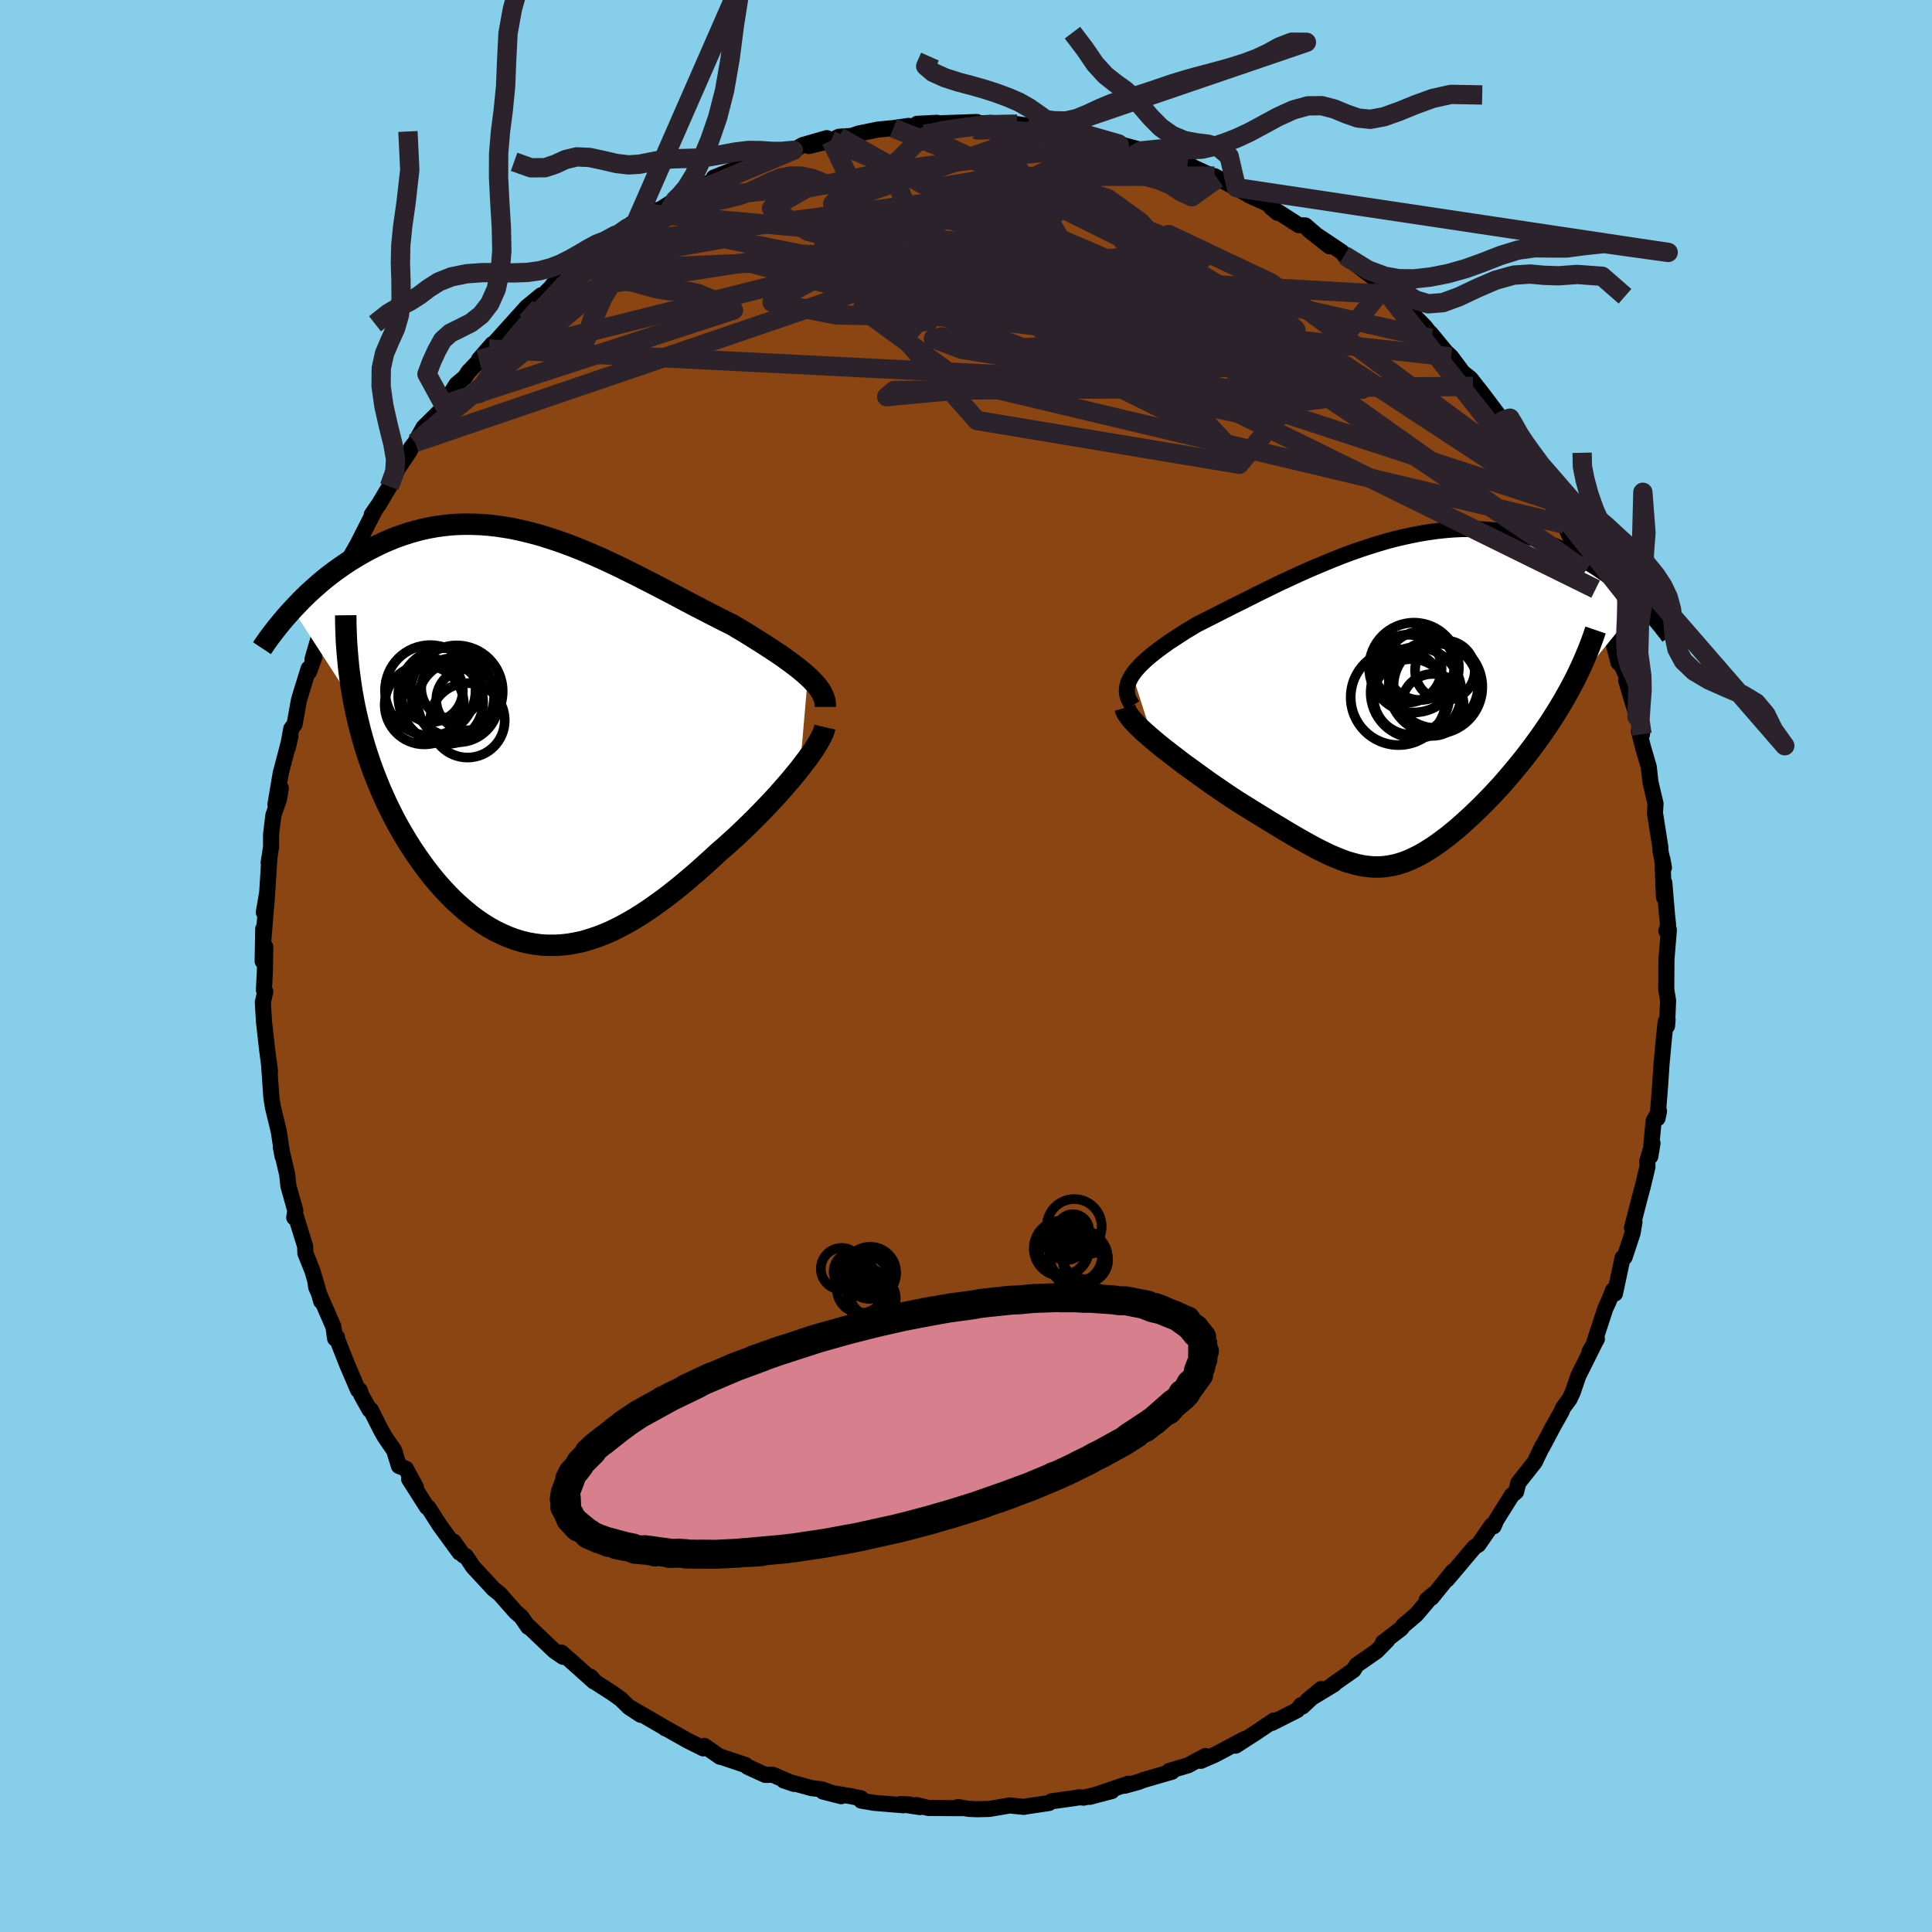 
  <svg viewBox="-100 -100 200 200" xmlns="http://www.w3.org/2000/svg" width="500" height="500" id="face-svg">
    <defs>
      <clipPath id="leftEyeClipPath">
        <polyline points="28.62,-6.39 28.25,-6.72 27.86,-7.05 27.43,-7.39 26.98,-7.73 26.51,-8.07 26.02,-8.43 25.5,-8.78 24.96,-9.14 24.41,-9.5 23.83,-9.87 23.24,-10.24 22.64,-10.62 22.02,-11 21.38,-11.38 20.74,-11.76 19.98,-12.13 19.22,-12.52 18.43,-12.92 17.64,-13.33 16.83,-13.75 16.01,-14.18 15.19,-14.62 14.35,-15.06 13.51,-15.5 12.66,-15.94 11.8,-16.38 10.94,-16.82 10.07,-17.25 9.21,-17.68 8.34,-18.09 7.46,-18.5 6.59,-18.89 5.72,-19.26 4.85,-19.62 3.98,-19.96 3.11,-20.28 2.25,-20.57 1.39,-20.85 0.54,-21.1 -0.31,-21.32 -1.15,-21.52 -1.99,-21.7 -2.82,-21.84 -3.64,-21.96 -4.45,-22.05 -5.25,-22.11 -6.05,-22.14 -6.83,-22.15 -7.6,-22.13 -8.36,-22.08 -9.11,-22 -9.85,-21.9 -10.57,-21.77 -11.28,-21.62 -11.98,-21.44 -12.67,-21.24 -13.34,-21.02 -14,-20.79 -14.64,-20.53 -15.27,-20.26 -15.89,-19.97 -16.49,-19.67 -17.08,-19.36 -17.65,-19.04 -18.21,-18.71 -18.75,-18.38 -19.28,-18.03 -19.8,-17.67 -20.31,-17.31 -20.8,-16.94 -21.29,-16.56 -21.76,-16.17 -22.22,-15.77 -22.66,-15.38 -23.1,-14.98 -23.52,-14.57 -23.93,-14.16 -24.32,-13.75 -24.71,-13.34 -18.33,-3.49 -18.14,-2.59 -17.93,-1.69 -17.71,-0.8 -17.47,0.08 -17.21,0.96 -16.93,1.83 -16.64,2.69 -16.33,3.54 -16,4.38 -15.66,5.21 -15.3,6.03 -14.93,6.84 -14.54,7.63 -14.14,8.42 -13.72,9.19 -13.28,9.95 -12.83,10.7 -12.36,11.44 -11.87,12.17 -11.37,12.88 -10.86,13.58 -10.33,14.25 -9.79,14.91 -9.23,15.54 -8.66,16.15 -8.09,16.73 -7.49,17.28 -6.89,17.81 -6.28,18.31 -5.66,18.77 -5.03,19.2 -4.39,19.6 -3.74,19.96 -3.08,20.28 -2.42,20.57 -1.75,20.82 -1.07,21.03 -0.38,21.2 0.31,21.32 1.01,21.41 1.72,21.45 2.43,21.45 3.15,21.41 3.87,21.33 4.6,21.2 5.34,21.04 6.08,20.82 6.83,20.57 7.58,20.28 8.34,19.95 9.1,19.57 9.87,19.16 10.64,18.72 11.42,18.23 12.21,17.71 12.99,17.16 13.79,16.58 14.58,15.97 15.38,15.33 16.18,14.66 16.98,13.98 17.78,13.27 18.59,12.54 19.39,11.8 20.03,11.25 20.66,10.68 21.29,10.11 21.91,9.52 22.51,8.94 23.11,8.35 23.7,7.75 24.27,7.16 24.83,6.57 25.38,5.98 25.9,5.39 26.41,4.81 26.9,4.24 27.36,3.68 27.8,3.14" />
      </clipPath>
      <clipPath id="rightEyeClipPath">
        <polyline points="-27.41,-2.75 -27.18,-3.07 -26.9,-3.4 -26.6,-3.73 -26.26,-4.06 -25.89,-4.4 -25.49,-4.74 -25.06,-5.08 -24.6,-5.43 -24.12,-5.78 -23.61,-6.14 -23.08,-6.49 -22.52,-6.85 -21.95,-7.22 -21.35,-7.58 -20.74,-7.95 -20.04,-8.3 -19.31,-8.67 -18.56,-9.05 -17.8,-9.44 -17.01,-9.84 -16.2,-10.24 -15.38,-10.65 -14.55,-11.07 -13.7,-11.49 -12.84,-11.91 -11.97,-12.33 -11.08,-12.74 -10.2,-13.15 -9.3,-13.55 -8.4,-13.94 -7.49,-14.32 -6.59,-14.69 -5.68,-15.05 -4.77,-15.39 -3.86,-15.71 -2.95,-16.01 -2.05,-16.29 -1.15,-16.56 -0.25,-16.8 0.64,-17.01 1.52,-17.2 2.39,-17.37 3.26,-17.51 4.11,-17.63 4.96,-17.72 5.79,-17.79 6.61,-17.83 7.42,-17.84 8.22,-17.83 9,-17.79 9.77,-17.73 10.53,-17.64 11.27,-17.53 11.99,-17.4 12.7,-17.25 13.39,-17.07 14.07,-16.88 14.73,-16.67 15.37,-16.45 16,-16.21 16.61,-15.95 17.21,-15.69 17.78,-15.41 18.35,-15.13 18.9,-14.84 19.43,-14.54 19.95,-14.24 20.46,-13.92 20.95,-13.6 21.43,-13.27 21.9,-12.94 22.35,-12.6 22.79,-12.25 23.22,-11.9 23.63,-11.55 24.03,-11.2 24.42,-10.84 24.8,-10.48 25.16,-10.13 17.66,-0.89 17.3,-0.25 16.93,0.38 16.55,1.01 16.15,1.64 15.75,2.26 15.33,2.88 14.91,3.49 14.48,4.09 14.04,4.69 13.59,5.28 13.14,5.87 12.68,6.44 12.21,7.01 11.74,7.57 11.27,8.12 10.79,8.67 10.29,9.21 9.8,9.74 9.29,10.26 8.79,10.77 8.28,11.27 7.77,11.76 7.26,12.23 6.75,12.69 6.24,13.14 5.73,13.56 5.23,13.97 4.72,14.35 4.22,14.72 3.73,15.06 3.23,15.38 2.74,15.68 2.26,15.95 1.77,16.19 1.29,16.41 0.81,16.61 0.33,16.77 -0.16,16.91 -0.64,17.01 -1.12,17.09 -1.61,17.14 -2.1,17.15 -2.6,17.14 -3.1,17.09 -3.61,17.02 -4.13,16.91 -4.66,16.77 -5.21,16.61 -5.76,16.41 -6.33,16.18 -6.92,15.93 -7.53,15.64 -8.16,15.33 -8.8,14.99 -9.47,14.62 -10.16,14.23 -10.87,13.82 -11.61,13.38 -12.37,12.92 -13.15,12.45 -13.96,11.95 -14.79,11.44 -15.64,10.91 -16.51,10.37 -17.12,9.97 -17.73,9.56 -18.35,9.14 -18.96,8.72 -19.58,8.29 -20.19,7.85 -20.79,7.42 -21.39,6.98 -21.99,6.55 -22.57,6.11 -23.14,5.67 -23.7,5.24 -24.24,4.82 -24.76,4.4 -25.26,3.98" />
      </clipPath>
      <filter id="fuzzy">
        <feTurbulence id="turbulence" baseFrequency="0.05" numOctaves="3" type="noise" result="noise" />
        <feDisplacementMap in="SourceGraphic" in2="noise" scale="2" />
      </filter>
      <linearGradient id="rainbowGradient" x1="0%" y1="0%" x2="100%" y2="0%">
        <stop offset="0%" style="stop-color: rgb(80, 68, 68); stop-opacity: 1" />
        <stop offset="50%" style="stop-color: rgb(255, 105, 180); stop-opacity: 1" />
        <stop offset="100%" style="stop-color: rgb(145, 85, 61); stop-opacity: 1" />
      </linearGradient>
    </defs>
    <rect x="-100" y="-100" width="100%" height="100%" fill="rgb(135, 206, 235)" />
    <polyline id="faceContour" points="72.51,-0.69 72.49,2.43 72.68,3.59 72.57,6.21 72.63,5.54 72.43,5.78 72.26,7.36 72.01,10.04 72.02,9.87 71.86,12.29 71.59,15.76 71.74,15.03 71.18,16.04 70.84,19.71 71.07,18.34 70.52,20.24 70.55,20.77 70.05,22.86 69.73,24.04 68.94,27.11 69.2,26.49 69,27.66 68.18,30.14 67.97,30.2 67.18,33.91 66.98,33.57 66.52,34.73 66.18,35.46 65.01,39.04 65.31,38.61 64.54,39.94 65.16,38.87 63.38,42.44 62.82,44.09 62.48,44.82 61.78,45.78 61.63,46.16 60.82,47.59 59.63,49.84 59.71,49.62 59.12,50.84 58.88,51.35 57.17,53.51 56.95,54.42 56.49,54.81 54.89,57.36 54.62,58 54.43,57.89 53.04,59.9 52.62,60.17 49.81,63.5 50.37,62.73 50.42,62.65 48.19,65.4 47.69,65.62 48.42,65 46.6,67.15 45.28,68.27 45.03,68.6 43.16,70.03 43.61,69.8 42.5,70.93 40.43,72.37 40.12,72.88 37.91,74.43 38.09,74.36 35.32,76.04 36.76,74.85 34.82,76.66 34.67,76.52 34.29,77.03 31.68,78.35 31.87,78.1 29.95,79.4 27.91,80.71 28.81,80.03 25.8,81.63 25.72,81.67 24.31,82.28 24.79,81.78 22.99,82.74 21.03,83.33 21.32,83.41 18.38,84.26 17.87,84.46 16.42,84.86 16.8,84.65 12.8,86.01 15.09,85.41 12.19,86.09 11.77,86.05 11.28,86.13 8.85,86.47 8.58,86.65 5.95,87.04 6,87.05 4.52,86.9 2.41,87.26 1.11,87.29 0.24,87.25 -0.83,87.06 -0.47,87.18 -3.9,87.16 -5.11,86.86 -4.77,87.07 -6.79,86.76 -5.79,86.8 -6.48,86.88 -9.5,86.63 -10.85,86.4 -10.86,86.16 -11.87,85.95 -14.81,85.46 -12.92,85.94 -14.99,85.22 -15.97,85.11 -18.87,84.31 -17.8,84.67 -20.01,83.72 -20.77,83.74 -22.63,82.89 -22.83,82.71 -25.49,81.82 -25.47,81.86 -27.09,80.73 -27.2,80.99 -28.84,80.17 -30.93,78.99 -31.14,78.91 -31.22,78.83 -34.71,76.8 -33.67,77.52 -34.88,76.73 -35.72,75.9 -36.56,75.3 -38.3,74.18 -38.88,73.57 -38.53,74.06 -41.2,71.67 -41.88,71.08 -41.72,71.51 -42.6,70.91 -45.44,68.21 -45.32,68.42 -46.03,67.38 -46.65,66.84 -48.24,65.03 -48.53,64.79 -48.9,64.5 -51.03,62.2 -51.77,61.09 -52.02,61.02 -53.06,59.57 -52.42,60.73 -54.47,57.92 -55.66,56.06 -55.8,56.02 -57.65,53.11 -56.94,53.96 -57.98,52.04 -58.7,51.76 -59.2,50.15 -60.17,48.73 -60.57,48.02 -61.62,45.94 -61.73,45.96 -62.6,44.41 -62.76,43.91 -62.93,43.9 -64.03,41.34 -65.08,38.68 -65.11,38.43 -65.31,38.56 -65.48,37.36 -67.27,33.24 -67.37,32.5 -66.75,34.71 -67.66,31.55 -68.39,29.73 -68.41,29.02 -69.43,25.72 -69.54,26.04 -69.43,25.31 -70.14,22.79 -70.27,21.59 -70.93,18.74 -70.75,19.7 -71.06,17.65 -71.15,17.08 -71.74,14.65 -71.85,13.98 -71.91,13.58 -72.16,9.99 -72.05,10.93 -72.35,8.63 -72.67,5.78 -72.79,3.76 -72.54,2.65 -72.68,2.48 -72.58,0.59 -72.54,-1.98 -72.81,-0.49 -72.75,-3.85 -72.77,-2.35 -72.35,-7.39 -72.69,-5.56 -72.34,-7.6 -72.12,-11.07 -72.19,-10.69 -71.94,-12.32 -71.94,-13.61 -71.7,-15.61 -71.11,-17.3 -70.93,-18.4 -71.49,-16.7 -70.94,-19.96 -69.93,-23.8 -70.2,-22.62 -69.85,-24.56 -69.5,-25.04 -69.06,-27.49 -68.86,-28.18 -68.05,-30.79 -68.01,-30.45 -67.48,-31.91 -67.65,-31.77 -66.86,-34.48 -66.17,-36.54 -66.38,-35.91 -65.2,-38.34 -64.49,-40.38 -64.49,-39.92 -63.34,-42.66 -64.03,-41.83 -63.01,-43.62 -61.22,-47.14 -61.52,-46.73 -60.73,-47.87 -59.69,-49.63 -58.58,-51.99 -58.95,-51.29 -57.56,-53.36 -57.47,-53.61 -57.03,-54.19 -56.15,-55.76 -54.47,-57.42 -54.08,-58.13 -53.83,-58.49 -52.74,-60.22 -51.86,-60.96 -51.51,-61.51 -50.21,-62.87 -50.42,-62.79 -49.02,-64.39 -49.38,-63.87 -46.23,-67.37 -45.55,-68.12 -45.51,-68.18 -43.97,-69.44 -43.93,-69.27 -41.33,-71.93 -42.79,-70.49 -40.66,-72.35 -40.11,-72.63 -37.81,-74.69 -38.46,-73.98 -37.43,-74.61 -36.29,-75.65 -34.07,-77.23 -35.07,-76.32 -32.81,-77.89 -32.69,-78.05 -31.62,-78.34 -30.09,-79.31 -30,-79.39 -28.35,-80.46 -28.42,-80.17 -25.44,-81.68 -26.1,-81.62 -23.11,-82.8 -22.39,-82.76 -20.16,-83.8 -20.39,-83.66 -19.17,-84.04 -17.87,-84.44 -16.91,-84.98 -14.41,-85.7 -16.28,-84.88 -13.97,-85.45 -13.16,-85.84 -11.85,-85.93 -11.1,-86.18 -9.1,-86.59 -7.52,-86.74 -5.94,-86.97 -6.05,-86.89 -3.46,-87.24 -5.06,-87.18 -3.01,-87.29 -2.94,-87.23 1.12,-87.37 0.26,-87.18 2.61,-87.28 3.18,-87.13 5.3,-87.15 6.79,-86.92 7.12,-86.67 6.43,-86.79 10.88,-86.09 9.86,-86.39 11.43,-86.31 12.49,-86.05 13.7,-85.66 14.57,-85.44 16.97,-84.67 15.77,-85.11 18.2,-84.46 18.14,-84.38 19.47,-83.98 22.67,-82.69 23.43,-82.75 22.94,-82.96 26.03,-81.52 25.72,-81.77 28,-80.57 26.36,-81.39 28.31,-80.37 29.39,-79.74 31.32,-78.87 32.23,-77.98 31.57,-78.54 34.45,-76.69 35.13,-76.66 37.63,-74.5 35.45,-76.22 37.18,-75.07 38.92,-73.9 39.77,-73.01 39.17,-73.56 42.21,-71.22 43.7,-69.52 43.15,-70.07 45.34,-68.33 45.49,-68.25 47.5,-66.18 48.53,-64.87 48.15,-64.98 48.08,-65.51 49.66,-63.59 50.23,-63.05 52.49,-60 51.33,-61.52 52.23,-60.8 53.54,-59.13 55.55,-56.45 55.46,-56.51 56.22,-55.31 56.8,-54.32 57.14,-53.94 58.53,-51.53 59.1,-50.45 58.85,-51.15 59.78,-49.8 60.22,-48.51 60.59,-48.18 61.37,-46.25 61.94,-45.73 64.13,-40.91 62.69,-43.87 65.18,-39.02 64.86,-39.51 65.45,-37.59 65.45,-37.66 66.64,-35.19 66.9,-34.02 66.93,-33.76 67.55,-31.4 67.85,-31.17 68.52,-29.69 68.34,-29.54 69.47,-25.78 69.5,-25.82 69.98,-23.99 69.66,-24.33 70.09,-22.62 70.68,-20.61 70.85,-19.06 71.12,-17.89 71.38,-16.81 71.32,-15.85 71.88,-12.28 71.89,-11.89 72.25,-10.19 72.09,-11.06 72.25,-7.12 72.29,-8.62 72.56,-5.39 72.68,-4.26 72.5,-3.62 72.76,-3.73 72.51,-0.69 72.49,2.43" fill="rgb(139, 69, 19)" stroke="black" stroke-width="1.667" stroke-linejoin="round" filter="url(#fuzzy)" />
    <g transform="translate(44.64 -27.4)">
      <polyline id="rightCountour" points="-27.41,-2.75 -27.18,-3.07 -26.9,-3.4 -26.6,-3.73 -26.26,-4.06 -25.89,-4.4 -25.49,-4.74 -25.06,-5.08 -24.6,-5.43 -24.12,-5.78 -23.61,-6.14 -23.08,-6.49 -22.52,-6.85 -21.95,-7.22 -21.35,-7.58 -20.74,-7.95 -20.04,-8.3 -19.31,-8.67 -18.56,-9.05 -17.8,-9.44 -17.01,-9.84 -16.2,-10.24 -15.38,-10.65 -14.55,-11.07 -13.7,-11.49 -12.84,-11.91 -11.97,-12.33 -11.08,-12.74 -10.2,-13.15 -9.3,-13.55 -8.4,-13.94 -7.49,-14.32 -6.59,-14.69 -5.68,-15.05 -4.77,-15.39 -3.86,-15.71 -2.95,-16.01 -2.05,-16.29 -1.15,-16.56 -0.25,-16.8 0.64,-17.01 1.52,-17.2 2.39,-17.37 3.26,-17.51 4.11,-17.63 4.96,-17.72 5.79,-17.79 6.61,-17.83 7.42,-17.84 8.22,-17.83 9,-17.79 9.77,-17.73 10.53,-17.64 11.27,-17.53 11.99,-17.4 12.7,-17.25 13.39,-17.07 14.07,-16.88 14.73,-16.67 15.37,-16.45 16,-16.21 16.61,-15.95 17.21,-15.69 17.78,-15.41 18.35,-15.13 18.9,-14.84 19.43,-14.54 19.95,-14.24 20.46,-13.92 20.95,-13.6 21.43,-13.27 21.9,-12.94 22.35,-12.6 22.79,-12.25 23.22,-11.9 23.63,-11.55 24.03,-11.2 24.42,-10.84 24.8,-10.48 25.16,-10.13 17.66,-0.89 17.3,-0.25 16.93,0.38 16.55,1.01 16.15,1.64 15.75,2.26 15.33,2.88 14.91,3.49 14.48,4.09 14.04,4.69 13.59,5.28 13.14,5.87 12.68,6.44 12.21,7.01 11.74,7.57 11.27,8.12 10.79,8.67 10.29,9.21 9.8,9.74 9.29,10.26 8.79,10.77 8.28,11.27 7.77,11.76 7.26,12.23 6.75,12.69 6.24,13.14 5.73,13.56 5.23,13.97 4.72,14.35 4.22,14.72 3.73,15.06 3.23,15.38 2.74,15.68 2.26,15.95 1.77,16.19 1.29,16.41 0.81,16.61 0.33,16.77 -0.16,16.91 -0.64,17.01 -1.12,17.09 -1.61,17.14 -2.1,17.15 -2.6,17.14 -3.1,17.09 -3.61,17.02 -4.13,16.91 -4.66,16.77 -5.21,16.61 -5.76,16.41 -6.33,16.18 -6.92,15.93 -7.53,15.64 -8.16,15.33 -8.8,14.99 -9.47,14.62 -10.16,14.23 -10.87,13.82 -11.61,13.38 -12.37,12.92 -13.15,12.45 -13.96,11.95 -14.79,11.44 -15.64,10.91 -16.51,10.37 -17.12,9.97 -17.73,9.56 -18.35,9.14 -18.96,8.72 -19.58,8.29 -20.19,7.85 -20.79,7.42 -21.39,6.98 -21.99,6.55 -22.57,6.11 -23.14,5.67 -23.7,5.24 -24.24,4.82 -24.76,4.4 -25.26,3.98" fill="white" stroke="white" stroke-width="0" stroke-linejoin="round" filter="url(#fuzzy)" />
    </g>
    <g transform="translate(-44.99 -23.59)">
      <polyline id="leftCountour" points="28.62,-6.39 28.25,-6.72 27.86,-7.05 27.43,-7.39 26.98,-7.73 26.51,-8.07 26.02,-8.43 25.5,-8.78 24.96,-9.14 24.41,-9.5 23.83,-9.87 23.24,-10.24 22.64,-10.62 22.02,-11 21.38,-11.38 20.74,-11.76 19.98,-12.13 19.22,-12.52 18.43,-12.92 17.64,-13.33 16.83,-13.75 16.01,-14.18 15.19,-14.62 14.35,-15.06 13.51,-15.5 12.66,-15.94 11.8,-16.38 10.94,-16.82 10.07,-17.25 9.21,-17.68 8.34,-18.09 7.46,-18.5 6.59,-18.89 5.72,-19.26 4.85,-19.62 3.98,-19.96 3.11,-20.28 2.25,-20.57 1.39,-20.85 0.54,-21.1 -0.31,-21.32 -1.15,-21.52 -1.99,-21.7 -2.82,-21.84 -3.64,-21.96 -4.45,-22.05 -5.25,-22.11 -6.05,-22.14 -6.83,-22.15 -7.6,-22.13 -8.36,-22.08 -9.11,-22 -9.85,-21.9 -10.57,-21.77 -11.28,-21.62 -11.98,-21.44 -12.67,-21.24 -13.34,-21.02 -14,-20.79 -14.64,-20.53 -15.27,-20.26 -15.89,-19.97 -16.49,-19.67 -17.08,-19.36 -17.65,-19.04 -18.21,-18.71 -18.75,-18.38 -19.28,-18.03 -19.8,-17.67 -20.31,-17.31 -20.8,-16.94 -21.29,-16.56 -21.76,-16.17 -22.22,-15.77 -22.66,-15.38 -23.1,-14.98 -23.52,-14.57 -23.93,-14.16 -24.32,-13.75 -24.71,-13.34 -18.33,-3.49 -18.14,-2.59 -17.93,-1.69 -17.71,-0.8 -17.47,0.08 -17.21,0.96 -16.93,1.83 -16.64,2.69 -16.33,3.54 -16,4.38 -15.66,5.21 -15.3,6.03 -14.93,6.84 -14.54,7.63 -14.14,8.42 -13.72,9.19 -13.28,9.95 -12.83,10.7 -12.36,11.44 -11.87,12.17 -11.37,12.88 -10.86,13.58 -10.33,14.25 -9.79,14.91 -9.23,15.54 -8.66,16.15 -8.09,16.73 -7.49,17.28 -6.89,17.81 -6.28,18.31 -5.66,18.77 -5.03,19.2 -4.39,19.6 -3.74,19.96 -3.08,20.28 -2.42,20.57 -1.75,20.82 -1.07,21.03 -0.38,21.2 0.31,21.32 1.01,21.41 1.72,21.45 2.43,21.45 3.15,21.41 3.87,21.33 4.6,21.2 5.34,21.04 6.08,20.82 6.83,20.57 7.58,20.28 8.34,19.95 9.1,19.57 9.87,19.16 10.64,18.72 11.42,18.23 12.21,17.71 12.99,17.16 13.79,16.58 14.58,15.97 15.38,15.33 16.18,14.66 16.98,13.98 17.78,13.27 18.59,12.54 19.39,11.8 20.03,11.25 20.66,10.68 21.29,10.11 21.91,9.52 22.51,8.94 23.11,8.35 23.7,7.75 24.27,7.16 24.83,6.57 25.38,5.98 25.9,5.39 26.41,4.81 26.9,4.24 27.36,3.68 27.8,3.14" fill="white" stroke="white" stroke-width="0" stroke-linejoin="round" filter="url(#fuzzy)" />
    </g>
    <g transform="translate(44.64 -27.4)">
      <polyline id="rightUpper" points="-27.4,0.45 -27.62,0.12 -27.79,-0.2 -27.91,-0.52 -27.97,-0.84 -27.99,-1.15 -27.96,-1.47 -27.89,-1.79 -27.77,-2.1 -27.61,-2.42 -27.41,-2.75 -27.18,-3.07 -26.9,-3.4 -26.6,-3.73 -26.26,-4.06 -25.89,-4.4 -25.49,-4.74 -25.06,-5.08 -24.6,-5.43 -24.12,-5.78 -23.61,-6.14 -23.08,-6.49 -22.52,-6.85 -21.95,-7.22 -21.35,-7.58 -20.74,-7.95 -20.04,-8.3 -19.31,-8.67 -18.56,-9.05 -17.8,-9.44 -17.01,-9.84 -16.2,-10.24 -15.38,-10.65 -14.55,-11.07 -13.7,-11.49 -12.84,-11.91 -11.97,-12.33 -11.08,-12.74 -10.2,-13.15 -9.3,-13.55 -8.4,-13.94 -7.49,-14.32 -6.59,-14.69 -5.68,-15.05 -4.77,-15.39 -3.86,-15.71 -2.95,-16.01 -2.05,-16.29 -1.15,-16.56 -0.25,-16.8 0.64,-17.01 1.52,-17.2 2.39,-17.37 3.26,-17.51 4.11,-17.63 4.96,-17.72 5.79,-17.79 6.61,-17.83 7.42,-17.84 8.22,-17.83 9,-17.79 9.77,-17.73 10.53,-17.64 11.27,-17.53 11.99,-17.4 12.7,-17.25 13.39,-17.07 14.07,-16.88 14.73,-16.67 15.37,-16.45 16,-16.21 16.61,-15.95 17.21,-15.69 17.78,-15.41 18.35,-15.13 18.9,-14.84 19.43,-14.54 19.95,-14.24 20.46,-13.92 20.95,-13.6 21.43,-13.27 21.9,-12.94 22.35,-12.6 22.79,-12.25 23.22,-11.9 23.63,-11.55 24.03,-11.2 24.42,-10.84 24.8,-10.48 25.16,-10.13 25.51,-9.77 25.85,-9.41 26.17,-9.06 26.49,-8.71 26.79,-8.36 27.08,-8.01 27.36,-7.67 27.63,-7.32 27.89,-6.99 28.13,-6.65" fill="none" stroke="black" stroke-width="1.667" stroke-linejoin="round" filter="url(#fuzzy)" />
      <polyline id="rightLower" points="-28.18,0.67 -28.11,0.91 -27.99,1.17 -27.8,1.46 -27.57,1.77 -27.28,2.1 -26.95,2.45 -26.58,2.81 -26.17,3.19 -25.73,3.58 -25.26,3.98 -24.76,4.4 -24.24,4.82 -23.7,5.24 -23.14,5.67 -22.57,6.11 -21.99,6.55 -21.39,6.98 -20.79,7.42 -20.19,7.85 -19.58,8.29 -18.96,8.72 -18.35,9.14 -17.73,9.56 -17.12,9.97 -16.51,10.37 -15.64,10.91 -14.79,11.44 -13.96,11.95 -13.15,12.45 -12.37,12.92 -11.61,13.38 -10.87,13.82 -10.16,14.23 -9.47,14.62 -8.8,14.99 -8.16,15.33 -7.53,15.64 -6.92,15.93 -6.33,16.18 -5.76,16.41 -5.21,16.61 -4.66,16.77 -4.13,16.91 -3.61,17.02 -3.1,17.09 -2.6,17.14 -2.1,17.15 -1.61,17.14 -1.12,17.09 -0.64,17.01 -0.16,16.91 0.33,16.77 0.81,16.61 1.29,16.41 1.77,16.19 2.26,15.95 2.74,15.68 3.23,15.38 3.73,15.06 4.22,14.72 4.72,14.35 5.23,13.97 5.73,13.56 6.24,13.14 6.75,12.69 7.26,12.23 7.77,11.76 8.28,11.27 8.79,10.77 9.29,10.26 9.8,9.74 10.29,9.21 10.79,8.67 11.27,8.12 11.74,7.57 12.21,7.01 12.68,6.44 13.14,5.87 13.59,5.28 14.04,4.69 14.48,4.09 14.91,3.49 15.33,2.88 15.75,2.26 16.15,1.64 16.55,1.01 16.93,0.38 17.3,-0.25 17.66,-0.89 18.01,-1.53 18.35,-2.17 18.67,-2.82 18.98,-3.47 19.27,-4.11 19.55,-4.77 19.82,-5.42 20.07,-6.07 20.31,-6.73 20.53,-7.38" fill="none" stroke="black" stroke-width="2.222" stroke-linejoin="round" filter="url(#fuzzy)" />
      <circle r="4.7" cx="1.954" cy="-0.895" stroke="black" fill="none" stroke-width="1.0" filter="url(#fuzzy)" clip-path="url(#rightEyeClipPath)" /><circle r="4.646" cx="1.734" cy="-3.495" stroke="black" fill="none" stroke-width="1.0" filter="url(#fuzzy)" clip-path="url(#rightEyeClipPath)" /><circle r="3.51" cx="1.084" cy="-3.385" stroke="black" fill="none" stroke-width="1.0" filter="url(#fuzzy)" clip-path="url(#rightEyeClipPath)" /><circle r="4.848" cx="3.959" cy="-1.485" stroke="black" fill="none" stroke-width="1.0" filter="url(#fuzzy)" clip-path="url(#rightEyeClipPath)" /><circle r="4.95" cx="0.134" cy="-0.42" stroke="black" fill="none" stroke-width="1.0" filter="url(#fuzzy)" clip-path="url(#rightEyeClipPath)" /><circle r="3.538" cx="2.384" cy="-3.67" stroke="black" fill="none" stroke-width="1.0" filter="url(#fuzzy)" clip-path="url(#rightEyeClipPath)" /><circle r="3.094" cx="4.939" cy="-3.205" stroke="black" fill="none" stroke-width="1.0" filter="url(#fuzzy)" clip-path="url(#rightEyeClipPath)" /><circle r="4.378" cx="3.994" cy="-1.615" stroke="black" fill="none" stroke-width="1.0" filter="url(#fuzzy)" clip-path="url(#rightEyeClipPath)" /><circle r="3.918" cx="1.469" cy="-0.455" stroke="black" fill="none" stroke-width="1.0" filter="url(#fuzzy)" clip-path="url(#rightEyeClipPath)" /><circle r="3.206" cx="3.669" cy="0.37" stroke="black" fill="none" stroke-width="1.0" filter="url(#fuzzy)" clip-path="url(#rightEyeClipPath)" />
      </g>
    <g transform="translate(-44.99 -23.59)">
      <polyline id="leftUpper" points="30.43,-3.23 30.43,-3.55 30.38,-3.86 30.29,-4.17 30.16,-4.48 30,-4.8 29.79,-5.11 29.55,-5.43 29.27,-5.74 28.96,-6.07 28.62,-6.39 28.25,-6.72 27.86,-7.05 27.43,-7.39 26.98,-7.73 26.51,-8.07 26.02,-8.43 25.5,-8.78 24.96,-9.14 24.41,-9.5 23.83,-9.87 23.24,-10.24 22.64,-10.62 22.02,-11 21.38,-11.38 20.74,-11.76 19.98,-12.13 19.22,-12.52 18.43,-12.92 17.64,-13.33 16.83,-13.75 16.01,-14.18 15.19,-14.62 14.35,-15.06 13.51,-15.5 12.66,-15.94 11.8,-16.38 10.94,-16.82 10.07,-17.25 9.21,-17.68 8.34,-18.09 7.46,-18.5 6.59,-18.89 5.72,-19.26 4.85,-19.62 3.98,-19.96 3.11,-20.28 2.25,-20.57 1.39,-20.85 0.54,-21.1 -0.31,-21.32 -1.15,-21.52 -1.99,-21.7 -2.82,-21.84 -3.64,-21.96 -4.45,-22.05 -5.25,-22.11 -6.05,-22.14 -6.83,-22.15 -7.6,-22.13 -8.36,-22.08 -9.11,-22 -9.85,-21.9 -10.57,-21.77 -11.28,-21.62 -11.98,-21.44 -12.67,-21.24 -13.34,-21.02 -14,-20.79 -14.64,-20.53 -15.27,-20.26 -15.89,-19.97 -16.49,-19.67 -17.08,-19.36 -17.65,-19.04 -18.21,-18.71 -18.75,-18.38 -19.28,-18.03 -19.8,-17.67 -20.31,-17.31 -20.8,-16.94 -21.29,-16.56 -21.76,-16.17 -22.22,-15.77 -22.66,-15.38 -23.1,-14.98 -23.52,-14.57 -23.93,-14.16 -24.32,-13.75 -24.71,-13.34 -25.08,-12.93 -25.44,-12.52 -25.79,-12.11 -26.12,-11.71 -26.45,-11.3 -26.76,-10.9 -27.06,-10.5 -27.35,-10.1 -27.63,-9.7 -27.89,-9.31" fill="none" stroke="black" stroke-width="2.222" stroke-linejoin="round" filter="url(#fuzzy)" />
      <polyline id="leftLower" points="30.38,-1.14 30.31,-0.84 30.19,-0.52 30.02,-0.15 29.81,0.24 29.56,0.67 29.28,1.12 28.95,1.59 28.6,2.09 28.21,2.6 27.8,3.14 27.36,3.68 26.9,4.24 26.41,4.81 25.9,5.39 25.38,5.98 24.83,6.57 24.27,7.16 23.7,7.75 23.11,8.35 22.51,8.94 21.91,9.52 21.29,10.11 20.66,10.68 20.03,11.25 19.39,11.8 18.59,12.54 17.78,13.27 16.98,13.98 16.18,14.66 15.38,15.33 14.58,15.97 13.79,16.58 12.99,17.16 12.21,17.71 11.42,18.23 10.64,18.72 9.87,19.16 9.1,19.57 8.34,19.95 7.58,20.28 6.83,20.57 6.08,20.82 5.34,21.04 4.6,21.2 3.87,21.33 3.15,21.41 2.43,21.45 1.72,21.45 1.01,21.41 0.31,21.32 -0.38,21.2 -1.07,21.03 -1.75,20.82 -2.42,20.57 -3.08,20.28 -3.74,19.96 -4.39,19.6 -5.03,19.2 -5.66,18.77 -6.28,18.31 -6.89,17.81 -7.49,17.28 -8.09,16.73 -8.66,16.15 -9.23,15.54 -9.79,14.91 -10.33,14.25 -10.86,13.58 -11.37,12.88 -11.87,12.17 -12.36,11.44 -12.83,10.7 -13.28,9.95 -13.72,9.19 -14.14,8.42 -14.54,7.63 -14.93,6.84 -15.3,6.03 -15.66,5.21 -16,4.38 -16.33,3.54 -16.64,2.69 -16.93,1.83 -17.21,0.96 -17.47,0.08 -17.71,-0.8 -17.93,-1.69 -18.14,-2.59 -18.33,-3.49 -18.5,-4.4 -18.65,-5.31 -18.78,-6.23 -18.9,-7.15 -18.99,-8.07 -19.07,-8.99 -19.14,-9.92 -19.18,-10.85 -19.21,-11.78 -19.22,-12.72" fill="none" stroke="black" stroke-width="2.222" stroke-linejoin="round" filter="url(#fuzzy)" />
      <circle r="4.686" cx="-10.466" cy="-4.941" stroke="black" fill="none" stroke-width="1.0" filter="url(#fuzzy)" clip-path="url(#leftEyeClipPath)" /><circle r="4.188" cx="-7.596" cy="-3.761" stroke="black" fill="none" stroke-width="1.0" filter="url(#fuzzy)" clip-path="url(#leftEyeClipPath)" /><circle r="3.272" cx="-10.366" cy="-4.941" stroke="black" fill="none" stroke-width="1.0" filter="url(#fuzzy)" clip-path="url(#leftEyeClipPath)" /><circle r="4.228" cx="-9.221" cy="-3.741" stroke="black" fill="none" stroke-width="1.0" filter="url(#fuzzy)" clip-path="url(#leftEyeClipPath)" /><circle r="4.1" cx="-11.086" cy="-3.451" stroke="black" fill="none" stroke-width="1.0" filter="url(#fuzzy)" clip-path="url(#leftEyeClipPath)" /><circle r="3.852" cx="-6.611" cy="-1.841" stroke="black" fill="none" stroke-width="1.0" filter="url(#fuzzy)" clip-path="url(#leftEyeClipPath)" /><circle r="3.104" cx="-8.301" cy="-5.151" stroke="black" fill="none" stroke-width="1.0" filter="url(#fuzzy)" clip-path="url(#leftEyeClipPath)" /><circle r="4.754" cx="-7.726" cy="-4.841" stroke="black" fill="none" stroke-width="1.0" filter="url(#fuzzy)" clip-path="url(#leftEyeClipPath)" /><circle r="4.964" cx="-8.821" cy="-4.361" stroke="black" fill="none" stroke-width="1.0" filter="url(#fuzzy)" clip-path="url(#leftEyeClipPath)" /><circle r="3.16" cx="-6.686" cy="-3.966" stroke="black" fill="none" stroke-width="1.0" filter="url(#fuzzy)" clip-path="url(#leftEyeClipPath)" />
    </g>
    <g id="hairs">
      <polyline points="65.18,-39.02 10.73,-65.8 0.5,-71.69 9.05,-70.19 18.15,-67.88 21.21,-66.55 19.03,-66.02 15.19,-66.05 13.46,-66.36 16.14,-66.24 23.11,-64.93 31.94,-62.48 39.04,-60.11 40.99,-59.7 35.69,-62.55 23.38,-68.1 7.42,-73.23 -9.64,-73.01 -50.42,-62.79" fill="none" stroke="rgb(44, 34, 43)" stroke-width="2" stroke-linejoin="round" filter="url(#fuzzy)" /><polyline points="25.72,-81.77 3.74,-81.73 -3.63,-80.49 1.37,-80.07 9.52,-78.63 15.97,-75.43 19.58,-70.96 21.09,-65.97 22.24,-61.02 24.42,-56.73 26.65,-54.34 24.85,-55.41 14.7,-60.46 -3.38,-67.68 -22.63,-72.85 -37.52,-70.54 -57.03,-54.19" fill="none" stroke="rgb(44, 34, 43)" stroke-width="2" stroke-linejoin="round" filter="url(#fuzzy)" /><polyline points="59.78,-49.8 31.58,-70.71 20.99,-75.72 16.61,-74.11 18.44,-69.95 24.08,-65.83 29.72,-62.88 32.4,-61.41 31,-61.51 26.11,-63.06 19.52,-65.41 13.5,-67.44 10.22,-68.02 11.18,-66.6 16.6,-63.59 24.95,-60.24 33.16,-58.21 37.75,-58.82 36.51,-62.5 29.48,-68.48 18.55,-75.12 6.32,-80.99 -3.2,-85.41 -3.46,-87.24" fill="none" stroke="rgb(44, 34, 43)" stroke-width="2" stroke-linejoin="round" filter="url(#fuzzy)" /><polyline points="-41.33,-71.93 2.85,-73.86 10.02,-73.28 7.62,-72.73 10.61,-70.2 19.25,-65.89 28.14,-61.47 32.96,-58.36 32.65,-57.01 28.58,-57.14 22.88,-58.34 17.05,-60.36 11.68,-63.18 6.98,-66.77 3.38,-70.84 1.59,-74.73 2.16,-77.67 4.59,-79.16 6.97,-79.25 7.02,-78.49 5.05,-77.26 7.72,-74.49 27.06,-65.84 64.13,-40.91" fill="none" stroke="rgb(44, 34, 43)" stroke-width="2" stroke-linejoin="round" filter="url(#fuzzy)" /><polyline points="61.94,-45.73 -0.61,-60.59 -10.52,-67.83 -8,-72.71 -6.76,-76.13 -8.02,-77.93 -10.1,-78.13 -11.23,-77.04 -10.44,-75.21 -7.85,-73.13 -4.19,-71.06 0.01,-69 4.91,-66.95 10.7,-65.16 16.74,-64.19 21.37,-64.67 22.93,-66.87 21.22,-70.42 18.05,-74.31 16.08,-77.32 15.75,-78.67 12.11,-78.8 -4.68,-78.89 -37.43,-74.61" fill="none" stroke="rgb(44, 34, 43)" stroke-width="2" stroke-linejoin="round" filter="url(#fuzzy)" /><polyline points="22.94,-82.96 10.45,-84.45 2.63,-83.72 -7.68,-82.31 -16.56,-80.5 -20.13,-78.43 -16.39,-76.06 -6.12,-73.39 6.68,-70.84 16.07,-69.43 17.2,-69.91 9.21,-71.7 -4.21,-73.12 -17.06,-73.69 -25.04,-75.3 -40.11,-72.63" fill="none" stroke="rgb(44, 34, 43)" stroke-width="2" stroke-linejoin="round" filter="url(#fuzzy)" /><polyline points="-13.97,-85.45 -6.79,-70.64 16.18,-64.65 26.81,-65.92 29.71,-68.19 31.84,-68.06 34.15,-65.86 33.67,-63.4 27.98,-61.98 17.87,-61.84 7.07,-62.62 -0.45,-63.84 -3.38,-64.95 -2.54,-65.13 3.45,-63.82 16.07,-64.68 2.61,-87.28" fill="none" stroke="rgb(44, 34, 43)" stroke-width="2" stroke-linejoin="round" filter="url(#fuzzy)" /><polyline points="-13.16,-85.84 26.66,-63.33 24.16,-60.24 13.71,-65.45 8.8,-71.12 9.55,-73.83 12.14,-73.5 13.77,-71.51 14.22,-69.12 14.8,-67.07 16.36,-65.75 18.26,-65.47 18.93,-66.26 17.27,-67.64 13.59,-68.73 9.43,-68.82 6.77,-68.03 7.28,-67.26 12.09,-67.23 21.06,-67.44 30.32,-66.78 27.4,-67.69 -13.97,-85.45" fill="none" stroke="rgb(44, 34, 43)" stroke-width="2" stroke-linejoin="round" filter="url(#fuzzy)" /><polyline points="43.15,-70.07 28.29,-51.94 1.13,-56.47 -6.38,-64.96 -2.07,-70.42 1.14,-72.17 -2.22,-72.14 -9.51,-72.38 -14.86,-73.8 -14.48,-75.89 -8.94,-77.38 -1.65,-77.23 3.95,-75.59 4.33,-73.51 -10.16,-70.18 -57.03,-54.19" fill="none" stroke="rgb(44, 34, 43)" stroke-width="2" stroke-linejoin="round" filter="url(#fuzzy)" /><polyline points="48.15,-64.98 30.03,-69.1 19.39,-65.88 12.16,-66.47 8.92,-69.3 6.88,-72.08 4.58,-73.55 2.34,-73.42 0.91,-72.21 0.72,-70.84 1.76,-69.99 3.68,-69.74 5.59,-69.66 6.17,-69.29 4.05,-68.52 -1.08,-67.73 -7.38,-67.51 -10.66,-68.22 -6.44,-69.47 5.96,-70.08 20.8,-68.64 32.5,-63.34 64.13,-40.91" fill="none" stroke="rgb(44, 34, 43)" stroke-width="2" stroke-linejoin="round" filter="url(#fuzzy)" /><polyline points="-32.81,-77.89 10.13,-74.02 18.68,-71.37 18.87,-69.8 17.25,-69.72 14.82,-70.82 13.38,-72.24 14.33,-73.21 17.31,-73.42 20.73,-72.78 23.09,-71.3 23.73,-69.12 22.82,-66.71 20.85,-64.84 18.1,-64.32 14.56,-65.48 10.19,-67.98 5.58,-71.06 2.28,-74.17 1.84,-77.26 4.36,-80.32 8.74,-82.53 15.04,-83.14 16.97,-84.67" fill="none" stroke="rgb(44, 34, 43)" stroke-width="2" stroke-linejoin="round" filter="url(#fuzzy)" /><polyline points="-49.38,-63.87 9.2,-60.93 14.76,-60.69 8.11,-65.44 5.64,-71.77 7.51,-76.61 9.88,-78.86 10.31,-78.78 8.39,-77.18 4.84,-74.99 0.81,-73.04 -1.72,-71.87 0.46,-71.56 9.9,-71.73 23,-71.89 25.01,-73.68 -7.52,-86.74" fill="none" stroke="rgb(44, 34, 43)" stroke-width="2" stroke-linejoin="round" filter="url(#fuzzy)" /><polyline points="50.23,-63.05 16.37,-66.76 18.69,-65.36 15.01,-65.36 5.09,-66.53 -4.23,-67.98 -9.37,-69.62 -9.21,-71.33 -3.44,-72.46 6.83,-72.2 18.08,-70.21 24.92,-67.04 22.39,-63.57 9.11,-60.58 -8.21,-58.93 -7.43,-59.58 52.49,-60" fill="none" stroke="rgb(44, 34, 43)" stroke-width="2" stroke-linejoin="round" filter="url(#fuzzy)" /><polyline points="60.59,-48.18 37.83,-63.1 7.86,-67.06 -13.4,-67.39 -20.08,-68.72 -15.44,-71.18 -5.58,-73.16 4.69,-73.35 12.75,-71.56 17.36,-68.78 18.14,-66.49 15.72,-65.8 11.78,-66.8 8.57,-68.63 7.94,-70.12 10.41,-70.56 14.95,-70.15 19.49,-69.9 21.89,-70.92 21.13,-73.61 18.05,-77.02 14.63,-79.47 11.69,-80.33 8.59,-81.64 19.47,-83.98" fill="none" stroke="rgb(44, 34, 43)" stroke-width="2" stroke-linejoin="round" filter="url(#fuzzy)" /><polyline points="43.7,-69.52 22.6,-70.7 27.09,-68.07 24.13,-69.31 12.49,-71.38 -1.69,-72.33 -12.77,-72.55 -18.3,-72.86 -18.83,-73.31 -16.46,-73.27 -13.21,-72.18 -10.23,-70.09 -7.83,-67.8 -5.81,-66.42 -3.82,-66.82 -1.77,-69.16 -0.13,-72.86 0.12,-76.84 -1.72,-80.01 -4.95,-81.65 -7.32,-81.48 -6.47,-79.31 -1.84,-74.39 9.51,-64.87 60.59,-48.18" fill="none" stroke="rgb(44, 34, 43)" stroke-width="2" stroke-linejoin="round" filter="url(#fuzzy)" /><polyline points="-46.78,-83.25 -45.04,-82.63 -43.58,-82.64 -42.5,-83 -41.46,-83.48 -40.3,-83.76 -38.97,-83.7 -37.57,-83.4 -36.2,-83.08 -34.94,-82.93 -33.79,-83 -32.7,-83.22 -31.61,-83.43 -30.46,-83.55 -29.23,-83.59 -27.93,-83.63 -26.58,-83.77 -25.22,-84.01 -23.84,-84.27 -22.49,-84.43 -21.22,-84.41 -20.1,-84.33 -19.06,-84.33 -17.87,-84.44 -30.09,-79.31 -30.98,-77.76 -31.79,-76.93 -32.49,-76.12 -33.16,-75.3 -33.88,-74.5 -34.62,-73.67 -35.33,-72.77 -35.99,-71.81 -36.6,-70.82 -37.22,-69.8 -37.85,-68.73 -38.44,-67.58 -38.86,-66.4 -39.2,-65.19 -40.16,-63.32 -20.67,-107.79 -19.58,-105.52 -20.4,-104.73 -21.67,-104.2 -22.74,-102.93 -23.47,-100.59 -23.97,-97.41 -24.42,-93.91 -24.99,-90.64 -25.71,-87.83 -26.52,-85.49 -27.35,-83.51 -28.15,-81.85 -28.93,-80.57 -29.65,-79.73 -30.09,-79.31 -13.24,-81 -14.36,-80.88 -15.07,-81.2 -16,-81.55 -17.07,-81.77 -18.14,-81.78 -19.17,-81.58 -20.19,-81.17 -21.25,-80.66 -22.39,-80.14 -23.6,-79.72 -24.86,-79.41 -26.1,-79.17 -27.28,-78.94 -28.37,-78.67 -29.37,-78.33 -30.3,-77.91 -31.19,-77.43 -32.13,-76.99 -33.3,-76.8 -35.07,-76.32" fill="none" stroke="rgb(44, 34, 43)" stroke-width="2" stroke-linejoin="round" filter="url(#fuzzy)" /><polyline points="-35.07,-76.32 -35.07,-76.38 -35.93,-75.78 -36.88,-75.06 -37.75,-74.36 -38.56,-73.62 -39.37,-72.83 -40.17,-72 -40.96,-71.16 -41.74,-70.34 -42.5,-69.53 -43.26,-68.72 -44.06,-67.9 -44.89,-67.02 -45.76,-66.06 -46.66,-65 -47.53,-63.89 -48.29,-62.8 -48.93,-61.8 -49.47,-60.91 -50.01,-60.08 -50.42,-59.26 -36.29,-75.65 -37.35,-75.07 -38.2,-74.74 -39.04,-74.29 -39.97,-73.74 -40.97,-73.17 -41.99,-72.66 -43.04,-72.26 -44.17,-71.97 -45.41,-71.8 -46.81,-71.75 -48.37,-71.77 -50.04,-71.78 -51.72,-71.66 -53.27,-71.34 -54.58,-70.82 -55.65,-70.14 -56.57,-69.44 -57.52,-68.83 -58.59,-68.28 -59.78,-67.58 -61.18,-66.48" fill="none" stroke="rgb(44, 34, 43)" stroke-width="2" stroke-linejoin="round" filter="url(#fuzzy)" /><polyline points="-45.55,-68.12 -43.96,-66.7 -42.71,-66.57 -41.99,-67.43 -41.33,-68.33 -40.52,-68.97 -39.59,-69.47 -38.64,-69.97 -37.7,-70.47 -36.74,-70.85 -35.66,-70.97 -34.46,-70.78 -33.17,-70.42 -31.92,-70.08 -30.78,-69.9 -29.76,-69.88 -28.77,-69.84 -27.72,-69.61 -26.6,-69.14 -25.5,-68.63 -24.57,-68.27 -24.07,-67.9 -54.08,-58.13 -55.8,-61.28 -55.32,-62.55 -54.77,-63.74 -54.19,-64.79 -53.39,-65.51 -52.36,-66.02 -51.25,-66.58 -50.2,-67.4 -49.3,-68.56 -48.63,-70.07 -48.22,-71.91 -48.05,-74.06 -48.1,-76.48 -48.26,-79.06 -48.39,-81.65 -48.38,-84.1 -48.19,-86.38 -47.9,-88.62 -47.66,-91.05 -47.55,-93.76 -47.41,-96.55 -46.96,-99.04 -46.41,-101.04 -47.51,-103.39" fill="none" stroke="rgb(44, 34, 43)" stroke-width="2" stroke-linejoin="round" filter="url(#fuzzy)" /><polyline points="-59.69,-49.63 -59.13,-51.19 -59.05,-52.45 -59.32,-54.01 -59.79,-55.9 -60.26,-57.97 -60.55,-60.03 -60.53,-61.88 -60.19,-63.42 -59.63,-64.73 -59.06,-65.99 -58.65,-67.4 -58.48,-69.06 -58.49,-70.89 -58.55,-72.76 -58.51,-74.62 -58.31,-76.59 -57.96,-79.05 -57.58,-82.42 -57.77,-86.39" fill="none" stroke="rgb(44, 34, 43)" stroke-width="2" stroke-linejoin="round" filter="url(#fuzzy)" /><polyline points="69.98,-23.99 69.77,-25.42 69.87,-26.96 69.99,-28.57 69.96,-30.02 69.79,-31.3 69.62,-32.52 69.57,-33.79 69.69,-35.19 69.93,-36.71 70.17,-38.25 70.27,-39.73 70.22,-41.11 70.22,-42.62 70.39,-44.86 70.07,-49.04 69.47,-25.78 69.71,-28.68 69.17,-30.03 68.67,-31.09 68.38,-32.2 68.3,-33.45 68.32,-34.8 68.38,-36.21 68.41,-37.64 68.35,-39.05 68.16,-40.4 67.77,-41.7 67.19,-42.97 66.49,-44.28 65.75,-45.69 65.06,-47.22 64.49,-48.83 64.08,-50.36 63.81,-51.7 63.78,-53.13" fill="none" stroke="rgb(44, 34, 43)" stroke-width="2" stroke-linejoin="round" filter="url(#fuzzy)" /><polyline points="60.59,-48.18 63.12,-47.83 64.83,-46.76 66.23,-45.6 67.42,-44.5 68.55,-43.47 69.61,-42.49 70.57,-41.49 71.42,-40.44 72.14,-39.34 72.7,-38.16 73.04,-36.89 73.2,-35.54 73.31,-34.16 73.6,-32.81 74.26,-31.58 75.38,-30.51 76.92,-29.6 78.68,-28.82 80.39,-28.09 81.8,-27.24 82.8,-26.05 83.59,-24.44 84.76,-22.8 55.55,-56.45 56.31,-56.71 56.76,-55.96 57.29,-55.01 57.94,-54.04 58.61,-53.11 59.25,-52.24 59.84,-51.42 60.44,-50.62 61.1,-49.79 61.83,-48.88 62.64,-47.85 63.49,-46.69 64.35,-45.43 65.16,-44.11 65.9,-42.8 66.55,-41.52 67.12,-40.33 67.67,-39.26 68.38,-38.24 69.59,-36.75 43.7,-69.52 44.49,-70.33 45.4,-69.69 46.52,-68.95 47.85,-68.55 49.36,-68.67 51.03,-69.28 52.87,-70.15 54.81,-70.99 56.71,-71.52 58.39,-71.63 59.85,-71.5 61.34,-71.45 63.27,-71.59 65.85,-71.4 68.22,-69.33" fill="none" stroke="rgb(44, 34, 43)" stroke-width="2" stroke-linejoin="round" filter="url(#fuzzy)" /><polyline points="39.17,-73.56 41.62,-72.05 43.34,-71.41 44.79,-71.15 46.34,-71.13 48.08,-71.32 49.9,-71.68 51.72,-72.19 53.52,-72.84 55.33,-73.55 57.14,-74.11 58.87,-74.35 60.53,-74.33 62.19,-74.33 63.99,-74.57 66.07,-74.79 68.64,-74.43 72.69,-73.87 28,-80.57 27.24,-83.82 26.18,-84.73 25.03,-85.08 23.83,-85.22 22.58,-85.46 21.32,-85.99 20.15,-86.82 19.12,-87.86 18.21,-88.92 17.36,-89.88 16.47,-90.67 15.49,-91.37 14.44,-92.2 13.37,-93.37 12.29,-94.95 11.02,-96.62" fill="none" stroke="rgb(44, 34, 43)" stroke-width="2" stroke-linejoin="round" filter="url(#fuzzy)" /><polyline points="26.03,-81.52 23.37,-79.63 22.27,-80.14 21.19,-80.85 19.98,-81.36 18.76,-81.7 17.64,-81.92 16.61,-82.05 15.62,-82.07 14.62,-81.96 13.58,-81.68 12.5,-81.22 11.39,-80.59 10.29,-79.87 9.2,-79.16 8.15,-78.55 7.15,-78.07 6.21,-77.7 5.29,-77.37 4.29,-76.97 3.16,-76.24 2.25,-75.37 18.14,-84.38 20.02,-84.57 21.81,-84.63 23.2,-84.5 24.45,-84.56 25.68,-84.85 26.88,-85.25 28.08,-85.72 29.35,-86.31 30.76,-87.07 32.29,-87.9 33.87,-88.62 35.39,-89.04 36.81,-89.06 38.12,-88.72 39.35,-88.21 40.58,-87.78 41.86,-87.65 43.26,-87.91 44.83,-88.47 46.55,-89.17 48.31,-89.81 50.2,-90.23 53.44,-90.17" fill="none" stroke="rgb(44, 34, 43)" stroke-width="2" stroke-linejoin="round" filter="url(#fuzzy)" /><polyline points="1.11,-86.59 1.21,-86.54 2.16,-86.58 3.34,-86.58 4.54,-86.52 5.64,-86.43 6.66,-86.34 7.66,-86.25 8.67,-86.18 9.71,-86.13 10.75,-86.06 11.79,-85.96 12.84,-85.79 13.92,-85.55 15,-85.26 15.86,-85.03 15.77,-85.11 12.49,-86.05 11.47,-86.26 10.52,-86.48 9.52,-86.86 8.5,-87.44 7.51,-88.15 6.53,-88.84 5.49,-89.43 4.35,-89.92 3.13,-90.37 1.86,-90.78 0.55,-91.15 -0.81,-91.51 -2.18,-91.95 -3.42,-92.51 -4.17,-93.15 -3.73,-94.14" fill="none" stroke="rgb(44, 34, 43)" stroke-width="2" stroke-linejoin="round" filter="url(#fuzzy)" /><polyline points="7.12,-86.67 7.83,-87.66 9.14,-87.5 10.35,-87.47 11.5,-87.74 12.68,-88.23 13.88,-88.79 15.08,-89.29 16.25,-89.68 17.42,-90.02 18.65,-90.41 19.98,-90.86 21.42,-91.35 22.94,-91.81 24.48,-92.23 25.99,-92.63 27.46,-93.04 28.85,-93.48 30.13,-93.96 31.3,-94.51 32.42,-95.13 33.71,-95.63 35.24,-95.62 -13.29,-79.06 -13.8,-78.9 -13.24,-79.44 -12.35,-80.01 -11.33,-80.54 -10.23,-81.09 -9.08,-81.75 -7.96,-82.56 -6.91,-83.48 -5.97,-84.42 -5.11,-85.23 -4.28,-85.84 -3.4,-86.24 -2.42,-86.47 -1.29,-86.64 -0.07,-86.81 1.18,-86.97 2.4,-87.09 3.69,-87.12 5.3,-87.15" fill="none" stroke="rgb(44, 34, 43)" stroke-width="2" stroke-linejoin="round" filter="url(#fuzzy)" />
    </g>
    
        <g id="pointNose">
          <g id="rightNose"><circle r="2.864" cx="11.528" cy="30.434" stroke="black" fill="none" stroke-width="1.0" filter="url(#fuzzy)" /><circle r="1.672" cx="11.068" cy="27.366" stroke="black" fill="none" stroke-width="1.0" filter="url(#fuzzy)" /><circle r="2.08" cx="10.356" cy="28.362" stroke="black" fill="none" stroke-width="1.0" filter="url(#fuzzy)" /><circle r="2.48" cx="10.076" cy="29.466" stroke="black" fill="none" stroke-width="1.0" filter="url(#fuzzy)" /><circle r="2.34" cx="12.316" cy="30.07" stroke="black" fill="none" stroke-width="1.0" filter="url(#fuzzy)" /><circle r="1.074" cx="12.96" cy="28.702" stroke="black" fill="none" stroke-width="1.0" filter="url(#fuzzy)" /><circle r="2.87" cx="9.884" cy="29.226" stroke="black" fill="none" stroke-width="1.0" filter="url(#fuzzy)" /><circle r="2.718" cx="11.36" cy="30.006" stroke="black" fill="none" stroke-width="1.0" filter="url(#fuzzy)" /><circle r="2.35" cx="12.36" cy="30.434" stroke="black" fill="none" stroke-width="1.0" filter="url(#fuzzy)" /><circle r="2.842" cx="11.204" cy="26.97" stroke="black" fill="none" stroke-width="1.0" filter="url(#fuzzy)" /></g>
          <g id="leftNose"><circle r="1.304" cx="-10.35" cy="32.714" stroke="black" fill="none" stroke-width="1.0" filter="url(#fuzzy)" /><circle r="2.03" cx="-11.674" cy="31.65" stroke="black" fill="none" stroke-width="1.0" filter="url(#fuzzy)" /><circle r="2.5" cx="-9.774" cy="34.422" stroke="black" fill="none" stroke-width="1.0" filter="url(#fuzzy)" /><circle r="2.698" cx="-9.926" cy="31.762" stroke="black" fill="none" stroke-width="1.0" filter="url(#fuzzy)" /><circle r="2.084" cx="-10.226" cy="32.034" stroke="black" fill="none" stroke-width="1.0" filter="url(#fuzzy)" /><circle r="1.03" cx="-11.878" cy="31.59" stroke="black" fill="none" stroke-width="1.0" filter="url(#fuzzy)" /><circle r="2.154" cx="-12.874" cy="31.338" stroke="black" fill="none" stroke-width="1.0" filter="url(#fuzzy)" /><circle r="2.482" cx="-10.886" cy="33.438" stroke="black" fill="none" stroke-width="1.0" filter="url(#fuzzy)" /><circle r="1.904" cx="-10.034" cy="34.174" stroke="black" fill="none" stroke-width="1.0" filter="url(#fuzzy)" /><circle r="2.394" cx="-9.806" cy="31.626" stroke="black" fill="none" stroke-width="1.0" filter="url(#fuzzy)" /></g>
        </g>
      
    <g id="mouth">
      <polyline points="24.5,38.68 24.5,40.11 24.68,39.87 24.53,40.35 24.49,40.27 24.53,40.71 24.14,41.69 24.32,41.44 24.27,41.58 24.07,41.86 24.09,42.29 22.97,43.83 23.27,43.26 22.76,44.21 22.42,44.31 22.48,44.51 20.97,45.78 20.91,45.99 21.5,45.29 19.42,47.12 19.15,47.28 18.54,47.79 18.9,47.46 16.84,48.82 17.58,48.4 16.93,48.81 16.31,49.21 14.06,50.45 13.48,50.74 13.38,50.78 12.77,51.13 11.61,51.69 12.64,51.19 10.91,52.05 9.53,52.69 9.02,52.87 9.43,52.73 6.57,53.93 5.79,54.21 5.77,54.22 3.29,55.14 4.79,54.6 0.75,56.01 1.99,55.6 1.86,55.64 0.5,56.08 -1.87,56.82 -1.53,56.71 -4.02,57.43 -3.44,57.27 -6.03,57.96 -6.88,58.17 -7.41,58.3 -7.56,58.33 -10.78,59.04 -10.78,59.05 -13,59.48 -11.91,59.26 -14.28,59.7 -15.61,59.91 -15.94,59.95 -17.7,60.22 -18.34,60.29 -19.01,60.37 -18.51,60.33 -22.34,60.67 -21.17,60.63 -22.05,60.69 -23.11,60.73 -23.53,60.78 -25.97,60.9 -27.52,60.88 -27.38,60.9 -28.99,60.87 -28.91,60.84 -29.65,60.79 -30.71,60.81 -30.83,60.75 -33.24,60.42 -32.19,60.66 -32.2,60.57 -34.27,60.38 -34.5,60.24 -36.18,59.91 -35.19,60.11 -37.41,59.51 -36.99,59.68 -37.76,59.37 -38.01,59.31 -38.15,59.23 -39.07,58.84 -38.96,58.8 -39.34,58.56 -40.54,57.57 -40.12,58.1 -40.95,57.21 -40.52,57.63 -41.18,56.7 -41.01,56.86 -41.2,56.56 -41.54,55.98 -41.38,55.05 -41.34,55.89 -41.59,55.18 -41.52,54.71 -41.41,54.88 -41.5,54.57 -40.95,53.13 -40.79,52.65 -41.03,53.12 -40.71,52.49 -40.43,52.2 -40.02,51.67 -39.96,51.54 -39.9,51.41 -38.69,50.2 -39.03,50.37 -38.44,49.82 -37.41,48.99 -37.66,49.22 -35.98,47.89 -36.31,48.13 -35.24,47.34 -35.46,47.47 -34.25,46.66 -34.61,46.9 -33.81,46.37 -31.07,44.86 -31.38,44.99 -31,44.82 -30.47,44.54 -27.74,43.22 -28.95,43.75 -26.59,42.64 -26.21,42.48 -27.29,42.96 -25.71,42.29 -24.02,41.57 -24.08,41.58 -21.05,40.46 -21.9,40.74 -20.17,40.13 -19.08,39.75 -19.79,39.99 -15.35,38.55 -15.82,38.7 -16.67,38.96 -15.26,38.52 -12.48,37.74 -11.95,37.6 -9.75,37.04 -10.32,37.18 -8.79,36.81 -8.39,36.72 -6.76,36.35 -6.38,36.27 -4.79,35.96 -2.39,35.52 -4.23,35.84 -1.23,35.32 -1.67,35.4 0.81,35.06 1.44,34.94 3.29,34.73 1.84,34.89 4.64,34.6 3.86,34.66 4.71,34.59 5.5,34.56 6.95,34.42 9.82,34.32 9.75,34.35 11.41,34.35 12.13,34.4 13.66,34.4 13.45,34.39 13.33,34.43 15.38,34.57 15.58,34.61 14.95,34.53 15.86,34.65 16.56,34.66 18.79,35.1 18.55,35.08 19.3,35.38 20.31,35.62 19.55,35.34 20.63,35.77 21.41,36.09 21.45,36.09 22.63,36.63 22.84,36.7 22.28,36.54 23.72,37.57 23.42,37.45 23.87,38 23.95,37.89 24.4,38.44 24.39,38.56 24.55,38.87" fill="rgb(215,127,140)" stroke="black" stroke-width="3" stroke-linejoin="round" filter="url(#fuzzy)" />
    </g>
  </svg>
  